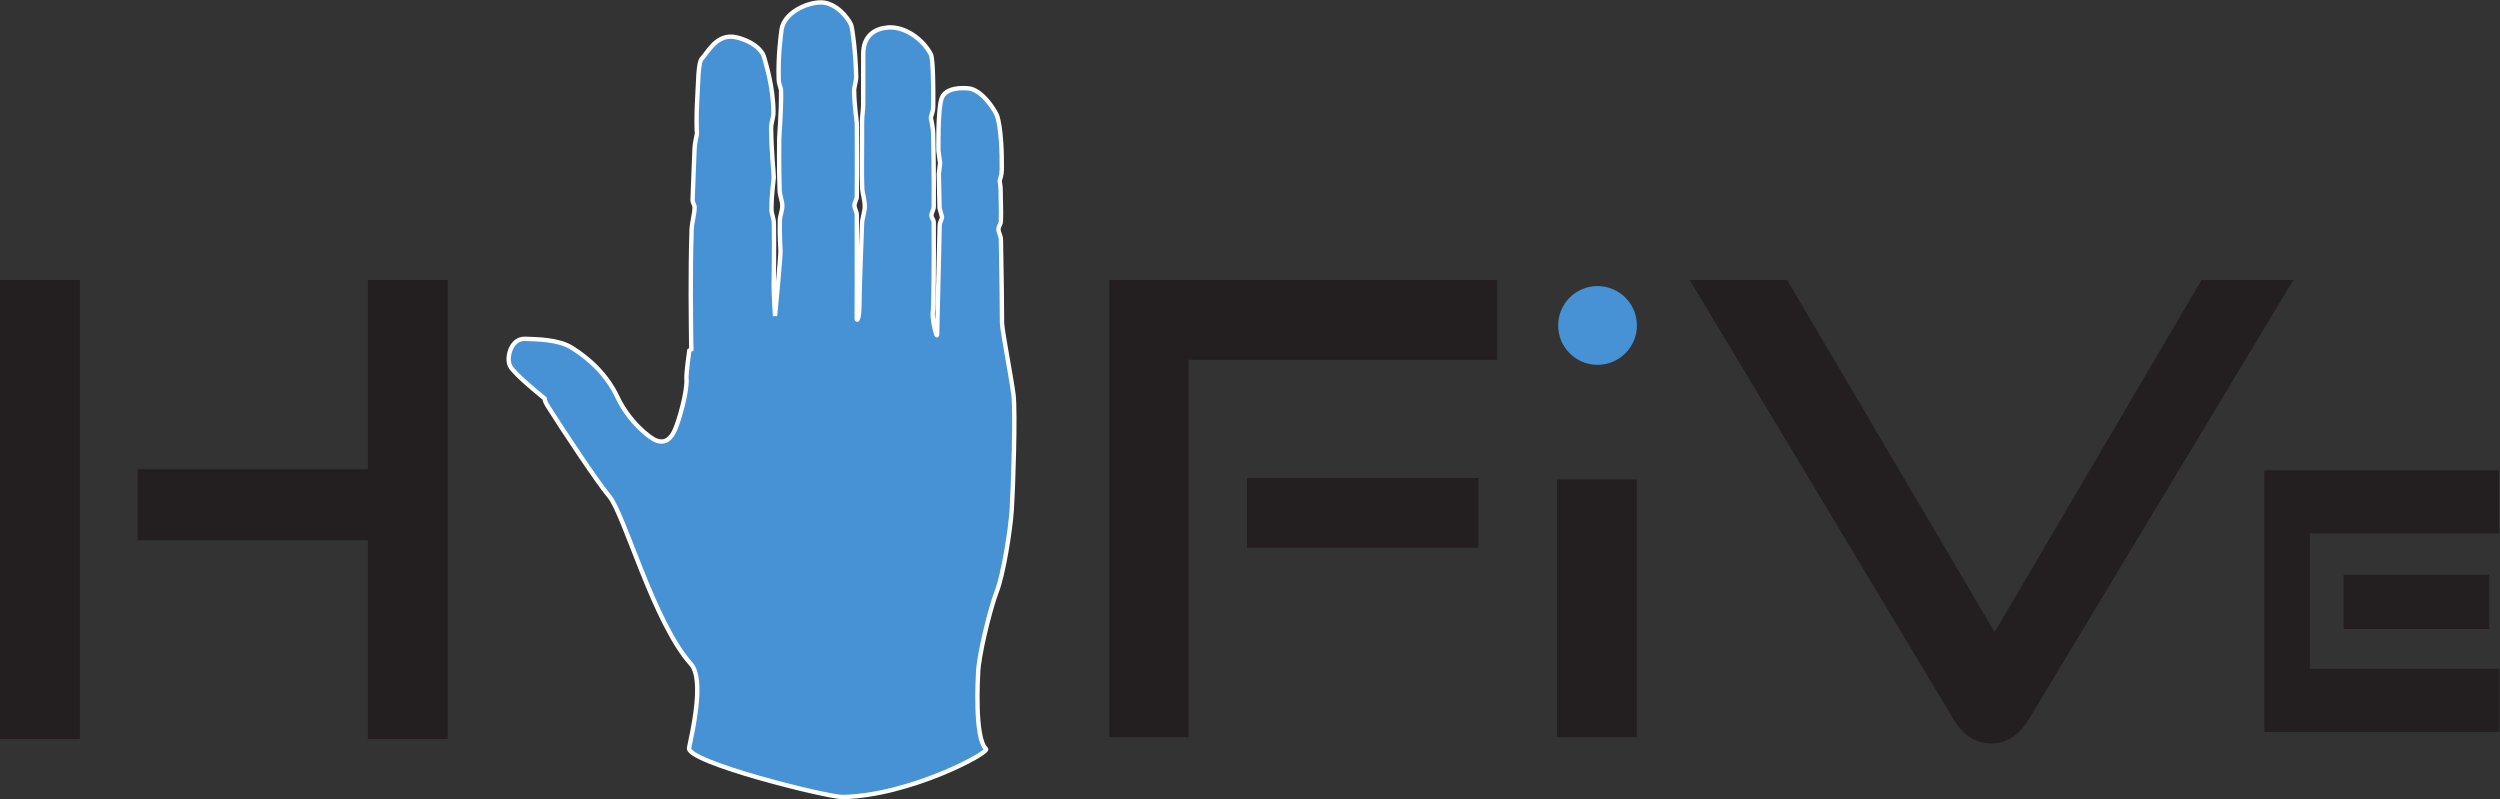 <?xml version="1.0" encoding="UTF-8" standalone="no"?>
<!-- Created with Inkscape (http://www.inkscape.org/) -->

<svg
   version="1.1"
   id="svg2"
   xml:space="preserve"
   width="381.133"
   height="121.84"
   viewBox="0 0 381.133 121.84"
   sodipodi:docname="HyFive-Logo schwarz-blau.eps"
   xmlns:inkscape="http://www.inkscape.org/namespaces/inkscape"
   xmlns:sodipodi="http://sodipodi.sourceforge.net/DTD/sodipodi-0.dtd"
   xmlns="http://www.w3.org/2000/svg"
   xmlns:svg="http://www.w3.org/2000/svg"><rect x="0" y="0" width="381.133" height="121.84" fill="#333333" stroke="none"/><defs
     id="defs6" /><sodipodi:namedview
     id="namedview4"
     pagecolor="#ffffff"
     bordercolor="#666666"
     borderopacity="1.0"
     inkscape:pageshadow="2"
     inkscape:pageopacity="0.0"
     inkscape:pagecheckerboard="0" /><g
     id="g8"
     inkscape:groupmode="layer"
     inkscape:label="ink_ext_XXXXXX"
     transform="matrix(1.333,0,0,-1.333,0,121.84)"><g
       id="g10"
       transform="scale(0.1)"><path
         d="m 790.719,514.625 c 0,0 -0.426,8.484 -0.426,23.645 0.016,7.429 -0.996,59.543 0.699,112.96 0.274,8.465 3.156,16.934 3.434,25.278 0.094,2.969 -2.438,5.933 -2.336,8.879 0.879,27.699 1.676,39.996 2.183,56.578 0.352,11.023 3.055,18.14 2.813,19.453 -0.477,2.297 -0.606,22.531 0.07,33.852 1.621,27.093 1.059,47.109 5.852,52.121 6.129,6.441 15.355,25.754 34.34,24.683 9.445,-0.547 33.535,-9.148 36.988,-25.035 1.031,-4.68 10.383,-32.699 10.191,-62.094 -0.05,-5.89 -2.675,-11.843 -2.625,-17.656 0.293,-26.922 3.047,-51.269 3.032,-55.719 0,-3.609 -2.637,-18.656 -2.637,-37.129 0,-4.972 2.676,-10.203 2.766,-15.511 0.55,-30.805 -0.192,-64.688 -0.192,-71.168 -0.016,-11.762 1.52,-35.09 1.52,-35.09 0,0 6.265,66.211 6.281,73.992 0,2.613 -1.227,17.031 -0.738,35.371 0.132,5.309 2.847,10.965 2.773,16.754 -0.059,5.703 -2.848,11.555 -3.047,17.352 -0.976,28.261 -0.465,55.304 -0.465,59.695 0,4.238 2.321,27.957 2.102,53.633 -0.02,4.597 -2.477,7.097 -2.707,13.89 -0.86,26.567 2.555,51.934 3.293,57 2.754,18.496 27.918,30.926 45.047,30.926 17.117,-0.019 31.351,-17.988 34.472,-25.773 1.602,-4.012 5.215,-31.992 5.797,-59.09 0.117,-5.582 -2.418,-11.106 -2.34,-16.387 0.313,-18.824 3.063,-34.433 3.063,-37.129 0,-2.906 0.332,-40.289 -0.02,-83.652 -0.015,-3.359 -2.675,-6.754 -2.675,-10.172 0,-3.605 2.64,-7.234 2.66,-10.879 0.226,-56.949 -0.102,-116.262 -0.102,-118.344 0,-3.961 3.102,-1.074 3.121,16.055 0,11.82 1.485,56.27 2.969,92.352 0.27,6.812 3.094,13.304 3.141,19.238 0.054,8.176 -2.637,15.277 -2.911,20.586 -0.777,14.941 -0.042,45.859 -0.21,76.301 -0.04,6.75 1.339,14.086 1.324,20.519 -0.074,22.024 0.039,49.031 0.039,57.379 0.015,21.793 14.272,29.25 28.332,30.316 17.96,1.387 38.81,-11.761 48.9,-30.472 2.74,-5.094 3.01,-37.926 2.79,-59.91 -0.07,-7.516 -3.06,-11.082 -2.65,-13.266 0.19,-1.098 2.54,-11.223 2.63,-17.832 0.26,-17.348 0.92,-49.746 0.63,-83.68 -0.04,-3.308 -2.69,-6.648 -2.67,-9.988 0.02,-2.453 2.63,-4.934 2.65,-7.394 0.31,-49.555 -0.17,-97.465 -0.94,-101.993 -1.56,-9.324 4.82,-32.734 4.82,-26.515 0,5.425 2.3,92.726 2.91,124.16 0.08,4.59 2.77,7.957 2.77,9.754 l -2.89,10.726 -0.85,38.688 1.49,12.59 -1.91,13.922 c 0,0 -0.92,48.019 3.77,60.46 4.66,12.45 24.13,11.731 30.53,11.122 15.74,-1.485 30.8,-25.848 32.66,-31.157 4.6,-13.031 5.77,-43.132 5.48,-61.683 -0.1,-7.051 -1.95,-10.418 -2.38,-12.571 -0.21,-0.988 1.19,-6.511 1.11,-11.898 -0.13,-8.758 0.73,-21.109 0.22,-35.031 -0.1,-2.832 -2.78,-5.746 -2.76,-8.688 0.05,-3.863 2.74,-7.804 2.81,-11.804 0.86,-40.071 1.25,-84.672 1.25,-95.145 -0.02,-8.25 10.32,-60.812 13.1,-82.211 2.57,-20.133 -0.41,-108.648 -1.98,-131.996 -1.57,-23.344 -9.38,-73.148 -17.18,-93.355 -7.79,-20.235 -21.29,-75.614 -21.31,-94.293 0,0 -4.62,-73.411 9.13,-85.645 4.66,-4.133 -87.2,-53.457 -163.833,-55 -17.114,-0.344 -179.098,39.902 -175.821,56.133 3.106,15.566 18.145,78.172 2.09,96.023 -42.488,47.196 -76.164,171.391 -93.277,191.645 -14.086,16.66 -56.906,81.625 -71.012,104.16 -3.039,4.852 -3.097,7.879 -3.097,7.879 0,0 -34.75,27.723 -39.415,37.07 -4.679,9.34 0.899,31.68 17.133,31.11 13.907,-0.485 38.024,-0.719 53.024,-9.942 19.863,-12.258 40.343,-30.594 52.773,-57.047 12.449,-26.457 35.781,-46.496 45.102,-49.613 9.343,-3.121 16.035,2.129 20.718,13.031 4.688,10.906 14.266,44.031 12.973,58.336 -0.484,5.363 3.242,31.781 3.242,31.781 l 2.399,1.559"
         style="fill:#4791d5;fill-opacity:1;fill-rule:nonzero;stroke:none"
         id="path12" /><path
         d="m 790.719,514.625 c 0,0 -0.426,8.484 -0.426,23.645 0.016,7.429 -0.996,59.543 0.699,112.96 0.274,8.465 3.156,16.934 3.434,25.278 0.094,2.969 -2.438,5.933 -2.336,8.879 0.879,27.699 1.676,39.996 2.183,56.578 0.352,11.023 3.055,18.14 2.813,19.453 -0.477,2.297 -0.606,22.531 0.07,33.852 1.621,27.093 1.059,47.109 5.852,52.121 6.129,6.441 15.355,25.754 34.34,24.683 9.445,-0.547 33.535,-9.148 36.988,-25.035 1.031,-4.68 10.383,-32.699 10.191,-62.094 -0.05,-5.89 -2.675,-11.843 -2.625,-17.656 0.293,-26.922 3.047,-51.269 3.032,-55.719 0,-3.609 -2.637,-18.656 -2.637,-37.129 0,-4.972 2.676,-10.203 2.766,-15.511 0.55,-30.805 -0.192,-64.688 -0.192,-71.168 -0.016,-11.762 1.52,-35.09 1.52,-35.09 0,0 6.265,66.211 6.281,73.992 0,2.613 -1.227,17.031 -0.738,35.371 0.132,5.309 2.847,10.965 2.773,16.754 -0.059,5.703 -2.848,11.555 -3.047,17.352 -0.976,28.261 -0.465,55.304 -0.465,59.695 0,4.238 2.321,27.957 2.102,53.633 -0.02,4.597 -2.477,7.097 -2.707,13.89 -0.86,26.567 2.555,51.934 3.293,57 2.754,18.496 27.918,30.926 45.047,30.926 17.117,-0.019 31.351,-17.988 34.472,-25.773 1.602,-4.012 5.215,-31.992 5.797,-59.09 0.117,-5.582 -2.418,-11.106 -2.34,-16.387 0.313,-18.824 3.063,-34.433 3.063,-37.129 0,-2.906 0.332,-40.289 -0.02,-83.652 -0.015,-3.359 -2.675,-6.754 -2.675,-10.172 0,-3.605 2.64,-7.234 2.66,-10.879 0.226,-56.949 -0.102,-116.262 -0.102,-118.344 0,-3.961 3.102,-1.074 3.121,16.055 0,11.82 1.485,56.27 2.969,92.352 0.27,6.812 3.094,13.304 3.141,19.238 0.054,8.176 -2.637,15.277 -2.911,20.586 -0.777,14.941 -0.042,45.859 -0.21,76.301 -0.04,6.75 1.339,14.086 1.324,20.519 -0.074,22.024 0.039,49.031 0.039,57.379 0.015,21.793 14.272,29.25 28.332,30.316 17.96,1.387 38.81,-11.761 48.9,-30.472 2.74,-5.094 3.01,-37.926 2.79,-59.91 -0.07,-7.516 -3.06,-11.082 -2.65,-13.266 0.19,-1.098 2.54,-11.223 2.63,-17.832 0.26,-17.348 0.92,-49.746 0.63,-83.68 -0.04,-3.308 -2.69,-6.648 -2.67,-9.988 0.02,-2.453 2.63,-4.934 2.65,-7.394 0.31,-49.555 -0.17,-97.465 -0.94,-101.993 -1.56,-9.324 4.82,-32.734 4.82,-26.515 0,5.425 2.3,92.726 2.91,124.16 0.08,4.59 2.77,7.957 2.77,9.754 l -2.89,10.726 -0.85,38.688 1.49,12.59 -1.91,13.922 c 0,0 -0.92,48.019 3.77,60.46 4.66,12.45 24.13,11.731 30.53,11.122 15.74,-1.485 30.8,-25.848 32.66,-31.157 4.6,-13.031 5.77,-43.132 5.48,-61.683 -0.1,-7.051 -1.95,-10.418 -2.38,-12.571 -0.21,-0.988 1.19,-6.511 1.11,-11.898 -0.13,-8.758 0.73,-21.109 0.22,-35.031 -0.1,-2.832 -2.78,-5.746 -2.76,-8.688 0.05,-3.863 2.74,-7.804 2.81,-11.804 0.86,-40.071 1.25,-84.672 1.25,-95.145 -0.02,-8.25 10.32,-60.812 13.1,-82.211 2.57,-20.133 -0.41,-108.648 -1.98,-131.996 -1.57,-23.344 -9.38,-73.148 -17.18,-93.355 -7.79,-20.235 -21.29,-75.614 -21.31,-94.293 0,0 -4.62,-73.411 9.13,-85.645 4.66,-4.133 -87.2,-53.457 -163.833,-55 -17.114,-0.344 -179.098,39.902 -175.821,56.133 3.106,15.566 18.145,78.172 2.09,96.023 -42.488,47.196 -76.164,171.391 -93.277,191.645 -14.086,16.66 -56.906,81.625 -71.012,104.16 -3.039,4.852 -3.097,7.879 -3.097,7.879 0,0 -34.75,27.723 -39.415,37.07 -4.679,9.34 0.899,31.68 17.133,31.11 13.907,-0.485 38.024,-0.719 53.024,-9.942 19.863,-12.258 40.343,-30.594 52.773,-57.047 12.449,-26.457 35.781,-46.496 45.102,-49.613 9.343,-3.121 16.035,2.129 20.718,13.031 4.688,10.906 14.266,44.031 12.973,58.336 -0.484,5.363 3.242,31.781 3.242,31.781 z"
         style="fill:none;stroke:#ffffff;stroke-width:5;stroke-linecap:butt;stroke-linejoin:miter;stroke-miterlimit:4;stroke-dasharray:none;stroke-opacity:1"
         id="path14" /><path
         d="M 420.727,68.84 V 296.117 H 157.5 v 81.262 h 263.227 v 216.469 h 91.328 V 68.84 Z M 0,68.84 V 593.848 H 91.332 V 68.84 H 0"
         style="fill:#231f20;fill-opacity:1;fill-rule:nonzero;stroke:none"
         id="path16" /><path
         d="m 1426.15,287.48 v 79.829 h 264.66 V 287.48 Z M 1268.65,71.008 V 593.848 h 443.74 V 502.523 H 1359.27 V 71.008 h -90.62"
         style="fill:#231f20;fill-opacity:1;fill-rule:nonzero;stroke:none"
         id="path18" /><path
         d="M 1780.7,71.008 V 365.754 h 91.33 V 71.008 h -91.33"
         style="fill:#231f20;fill-opacity:1;fill-rule:nonzero;stroke:none"
         id="path20" /><path
         d="m 1932.44,593.848 h 111.48 l 237.33,-402.723 236.63,402.723 h 105 L 2321.53,93.301 c -5.28,-9.129 -11.51,-16.309 -18.7,-21.582 -7.2,-5.266 -15.59,-7.918 -25.17,-7.918 -10.09,0 -18.71,2.652 -25.89,7.918 -7.19,5.273 -13.42,12.453 -18.71,21.582 L 1932.44,593.848"
         style="fill:#231f20;fill-opacity:1;fill-rule:nonzero;stroke:none"
         id="path22" /><path
         d="m 2680.26,194.691 v 61.981 h 166.67 V 194.691 Z M 2589.68,76.836 V 376.168 h 268.43 v -72.266 h -216.32 v -154.8 h 216.7 V 76.836 h -268.81"
         style="fill:#231f20;fill-opacity:1;fill-rule:nonzero;stroke:none"
         id="path24" /><path
         d="m 1872.12,541.797 c 0,-24.871 -20.17,-45.043 -45.04,-45.043 -24.88,0 -45.05,20.172 -45.05,45.043 0,24.879 20.17,45.051 45.05,45.051 24.87,0 45.04,-20.172 45.04,-45.051"
         style="fill:#4791d5;fill-opacity:1;fill-rule:nonzero;stroke:none"
         id="path26" /></g></g></svg>
